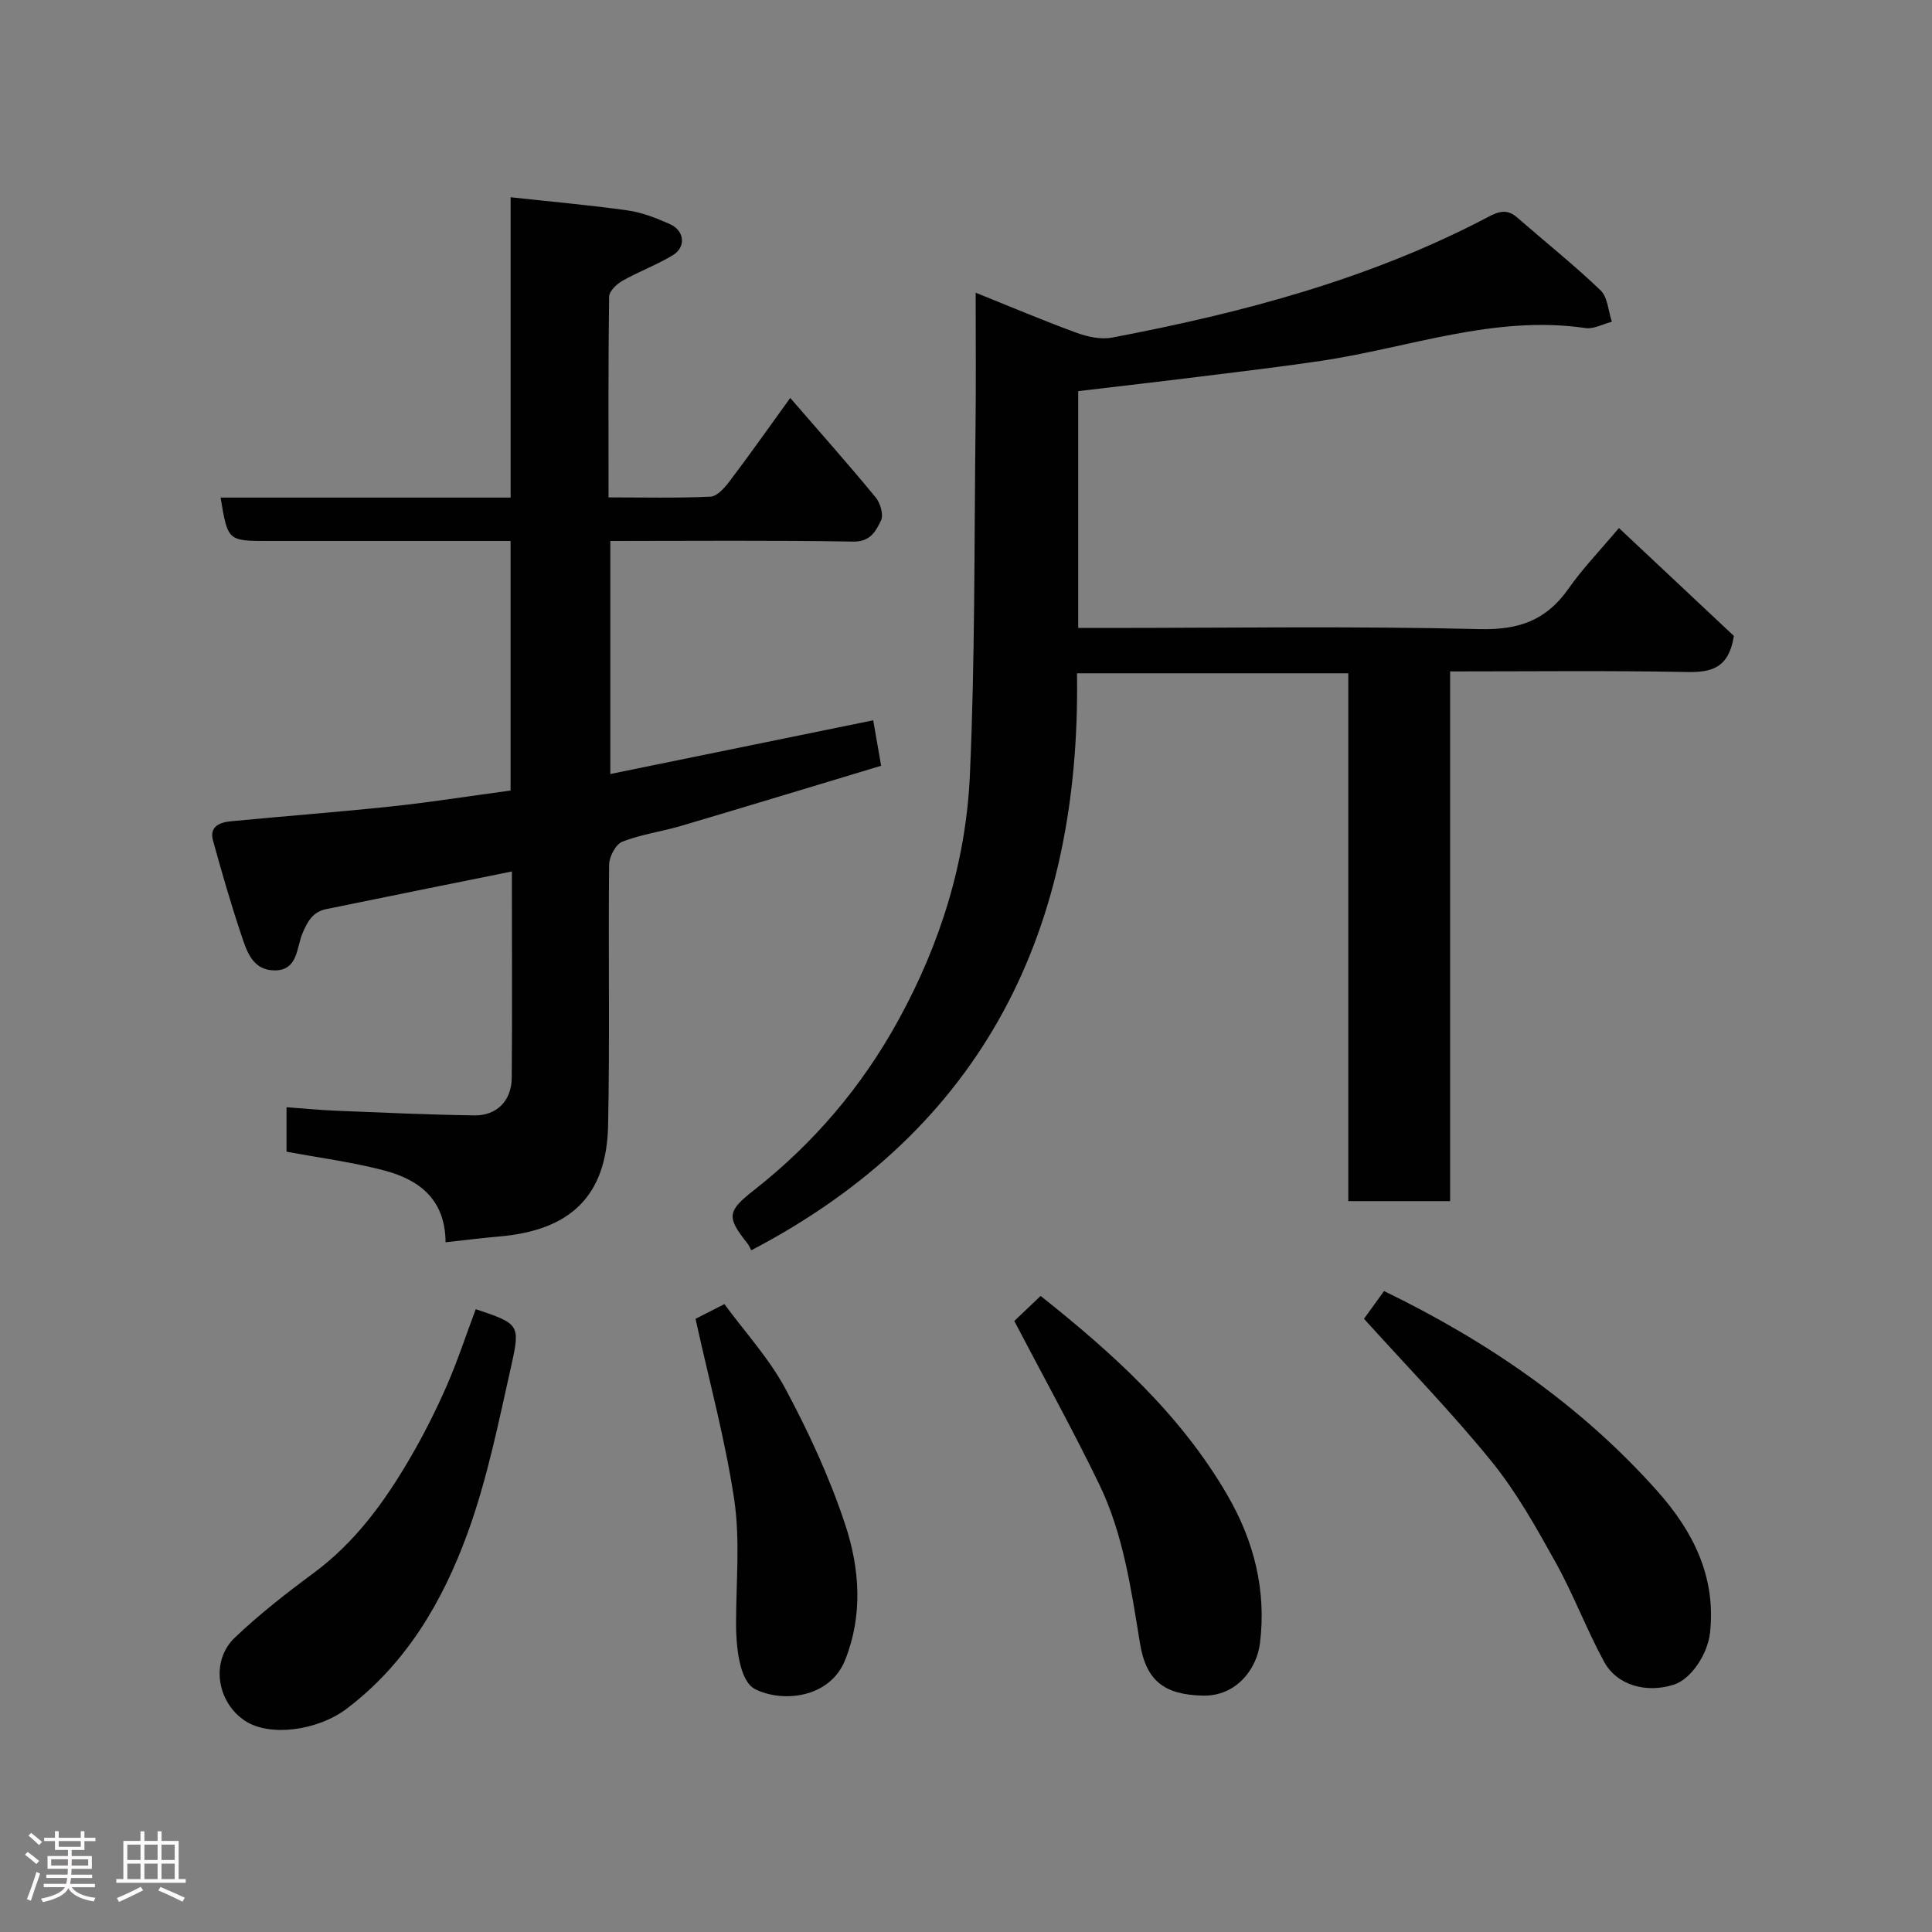 <svg enable-background="new 0 0 400 400" viewBox="0 0 400 400" xmlns="http://www.w3.org/2000/svg"><rect x="0" y="0" width="400" height="400" fill="#808080" stroke="none"/><path d="m5.17 384 .55-.58c.85.61 1.65 1.24 2.4 1.87l-.59.64c-.83-.73-1.62-1.38-2.36-1.93m1.22 9.53-.82-.34c.71-1.76 1.37-3.64 1.98-5.63.24.13.5.25.76.36-.6 1.67-1.24 3.54-1.92 5.61m-.5-13.5.57-.54c.56.44 1.31 1.06 2.26 1.87l-.64.64c-.68-.66-1.41-1.32-2.19-1.97m3.25.46h2.24v-1.36h.77v1.36h4.57v-1.36h.76v1.36h2.28v.69h-2.28v1.84h-2.64v1.26h4.18v2.64h-4.21c0 .45-.02.86-.05 1.21h4.32v.69h-4.38c-.04.34-.1.75-.19 1.22h5.15v.69h-4.82c.87 1.19 2.51 1.92 4.93 2.19-.17.31-.3.57-.37.76-2.77-.49-4.52-1.41-5.26-2.76-.56 1.26-2.3 2.23-5.24 2.9-.12-.24-.26-.48-.43-.72 2.73-.55 4.38-1.34 4.96-2.38h-4.38v-.69h4.65c.1-.38.17-.79.21-1.22h-4.32v-.69h4.4c.03-.34.05-.75.05-1.21h-4.2v-2.64h4.23v-1.26h-2.69v-1.84h-2.24zm1.46 4.46v1.29h3.45c.01-.4.02-.57.01-.53v-.32-.45h-3.46zm1.55-2.59h4.57v-1.19h-4.57zm6.11 2.59h-3.42v.77c-.02.19-.01.37-.02.53h3.44z" fill="#fcfafa"/><path d="m32.63 379.16h.82v1.98h3.54v7.89h1.46v.78h-14.37v-.78h1.46v-7.89h3.54v-1.98h.82v1.98h2.73zm-3.49 11.48.5.73c-1.61.82-3.28 1.63-5 2.41-.13-.27-.28-.55-.44-.82 1.75-.72 3.4-1.49 4.94-2.32m-2.78-5.55h2.73v-3.18h-2.73zm0 3.95h2.73v-3.2h-2.73zm3.54-3.95h2.73v-3.18h-2.73zm0 3.95h2.73v-3.2h-2.73zm7.89 4.68c-1.84-.92-3.51-1.7-5.02-2.32l.45-.73c1.89.8 3.57 1.55 5.04 2.23zm-1.62-11.81h-2.73v3.18h2.73zm-2.73 7.13h2.73v-3.2h-2.73z" fill="#fcfafa"/><g fill="#010102"><path d="m202 60.6c7.35 2.95 14.05 5.8 20.89 8.3 2.3.84 5.06 1.43 7.38.99 26.96-5.13 53.36-12.09 77.83-24.97 2.23-1.18 3.94-1.69 5.99.09 5.77 5.03 11.76 9.81 17.28 15.09 1.49 1.43 1.61 4.3 2.35 6.52-1.83.46-3.74 1.55-5.46 1.3-18.87-2.76-36.51 4.07-54.67 6.78-8.42 1.25-16.88 2.25-25.34 3.3-8.27 1.03-16.55 1.97-25.02 2.98v49.03h5.18c26 0 52.01-.4 77.99.24 8.12.2 13.76-1.85 18.33-8.36 2.9-4.15 6.47-7.83 10.45-12.57 8.14 7.65 16.22 15.22 23.8 22.34-1.04 6.65-4.59 7.57-9.72 7.47-16.15-.31-32.32-.12-49.03-.12v109.67c-7.26 0-13.98 0-21.08 0 0-36.37 0-72.64 0-109.28-18.75 0-37.14 0-56.17 0 .82 52.72-18.99 94.14-67.44 119.46-.22-.4-.44-.99-.82-1.46-4.38-5.49-4.11-6.68 1.43-11.03 12.32-9.67 22.26-21.35 29.83-35.12 8.71-15.84 14.01-32.81 14.82-50.71 1.08-23.9.89-47.86 1.17-71.79.12-9.15.03-18.28.03-28.15z"/><path d="m163.61 82.39c6.32 7.3 12.13 13.83 17.68 20.58.97 1.18 1.69 3.63 1.11 4.79-1.05 2.12-2.12 4.43-5.74 4.37-16.64-.29-33.3-.13-50.3-.13v48.25c18.06-3.69 35.98-7.35 54.43-11.12.51 2.94 1.03 5.92 1.64 9.41-14.03 4.23-27.66 8.38-41.34 12.43-4.05 1.2-8.33 1.76-12.24 3.29-1.36.53-2.72 3.1-2.74 4.75-.19 18 .16 36-.21 54-.31 14.84-8.02 21.76-22.62 23-3.56.3-7.11.77-11.03 1.19-.06-8.98-5.57-13.01-12.82-14.9-6.46-1.69-13.14-2.56-20.11-3.86 0-2.71 0-5.79 0-9.2 3.54.25 7.06.6 10.58.74 9.43.38 18.86.81 28.3.95 4.68.07 7.71-3.07 7.75-7.77.1-13.17.03-26.33.03-39.5 0-.99 0-1.98 0-3.23-12.99 2.63-25.73 5.17-38.44 7.79-2.76.57-3.86 2.48-4.97 5.15-1.16 2.8-.9 7.58-5.74 7.54-4.56-.04-5.74-3.96-6.86-7.31-2.17-6.46-4.06-13.01-5.87-19.58-.8-2.9 1.4-3.76 3.66-3.98 11.13-1.07 22.28-1.91 33.39-3.09 8.12-.87 16.2-2.15 24.56-3.28 0-16.97 0-33.92 0-51.67-1.64 0-3.38 0-5.13 0-15 0-30 0-45 0-8.42 0-8.42 0-9.91-8.98h60.05c0-20.56 0-40.95 0-62.18 8.5.93 16.41 1.62 24.26 2.73 2.99.43 5.95 1.59 8.74 2.84 3.03 1.36 3.35 4.76.56 6.44-3.32 2.01-7.03 3.37-10.42 5.29-1.2.68-2.74 2.16-2.75 3.29-.19 13.64-.12 27.28-.12 41.55 7.24 0 14.18.17 21.1-.15 1.36-.06 2.9-1.79 3.89-3.1 4.15-5.46 8.1-11.07 12.63-17.34z"/><path d="m282.4 273.04c1.19-1.64 2.68-3.7 4.15-5.74 21.4 10.38 40.67 23.57 56.52 41.34 7.41 8.31 12.25 17.73 10.97 29.42-.48 4.36-3.87 9.58-7.51 10.74-5.67 1.8-11.74.16-14.41-4.74-3.65-6.7-6.34-13.93-10.05-20.59-4.01-7.21-8.1-14.55-13.28-20.92-8.21-10.12-17.35-19.49-26.39-29.51z"/><path d="m98.5 271.05c8.91 3.01 9.28 3.1 7.37 11.63-2.63 11.71-5 23.61-9.1 34.84-5.12 14.03-12.64 26.9-24.98 36.24-6.05 4.58-16.02 5.9-21.12 2.48-5.81-3.9-7.11-12.37-2.05-17.19 5.09-4.85 10.69-9.21 16.35-13.4 8.65-6.4 14.75-14.85 20.04-23.96 2.78-4.77 5.27-9.74 7.49-14.8 2.21-5.06 3.93-10.33 6-15.84z"/><path d="m210 273.5c1.2-1.15 3.25-3.09 5.45-5.19 14.88 11.82 28.95 24.48 38.69 41.28 5.54 9.55 8.07 19.76 6.72 30.65-.66 5.31-4.91 11-11.86 10.82-7.95-.2-11.7-3.04-12.98-10.84-1.84-11.25-3.45-22.63-8.47-32.98-5.45-11.24-11.51-22.19-17.55-33.74z"/><path d="m144 273.05c1.16-.59 3.18-1.62 5.98-3.05 4.22 5.75 9.25 11.22 12.65 17.56 4.82 9 9.16 18.4 12.36 28.08 2.99 9.04 3.71 18.66.01 27.99-3.19 8.06-13.11 8.91-18.67 6.08-3.34-1.7-3.94-9.18-3.94-13.51 0-8.57.87-17.28-.37-25.67-1.86-12.48-5.22-24.74-8.02-37.48z"/></g></svg>